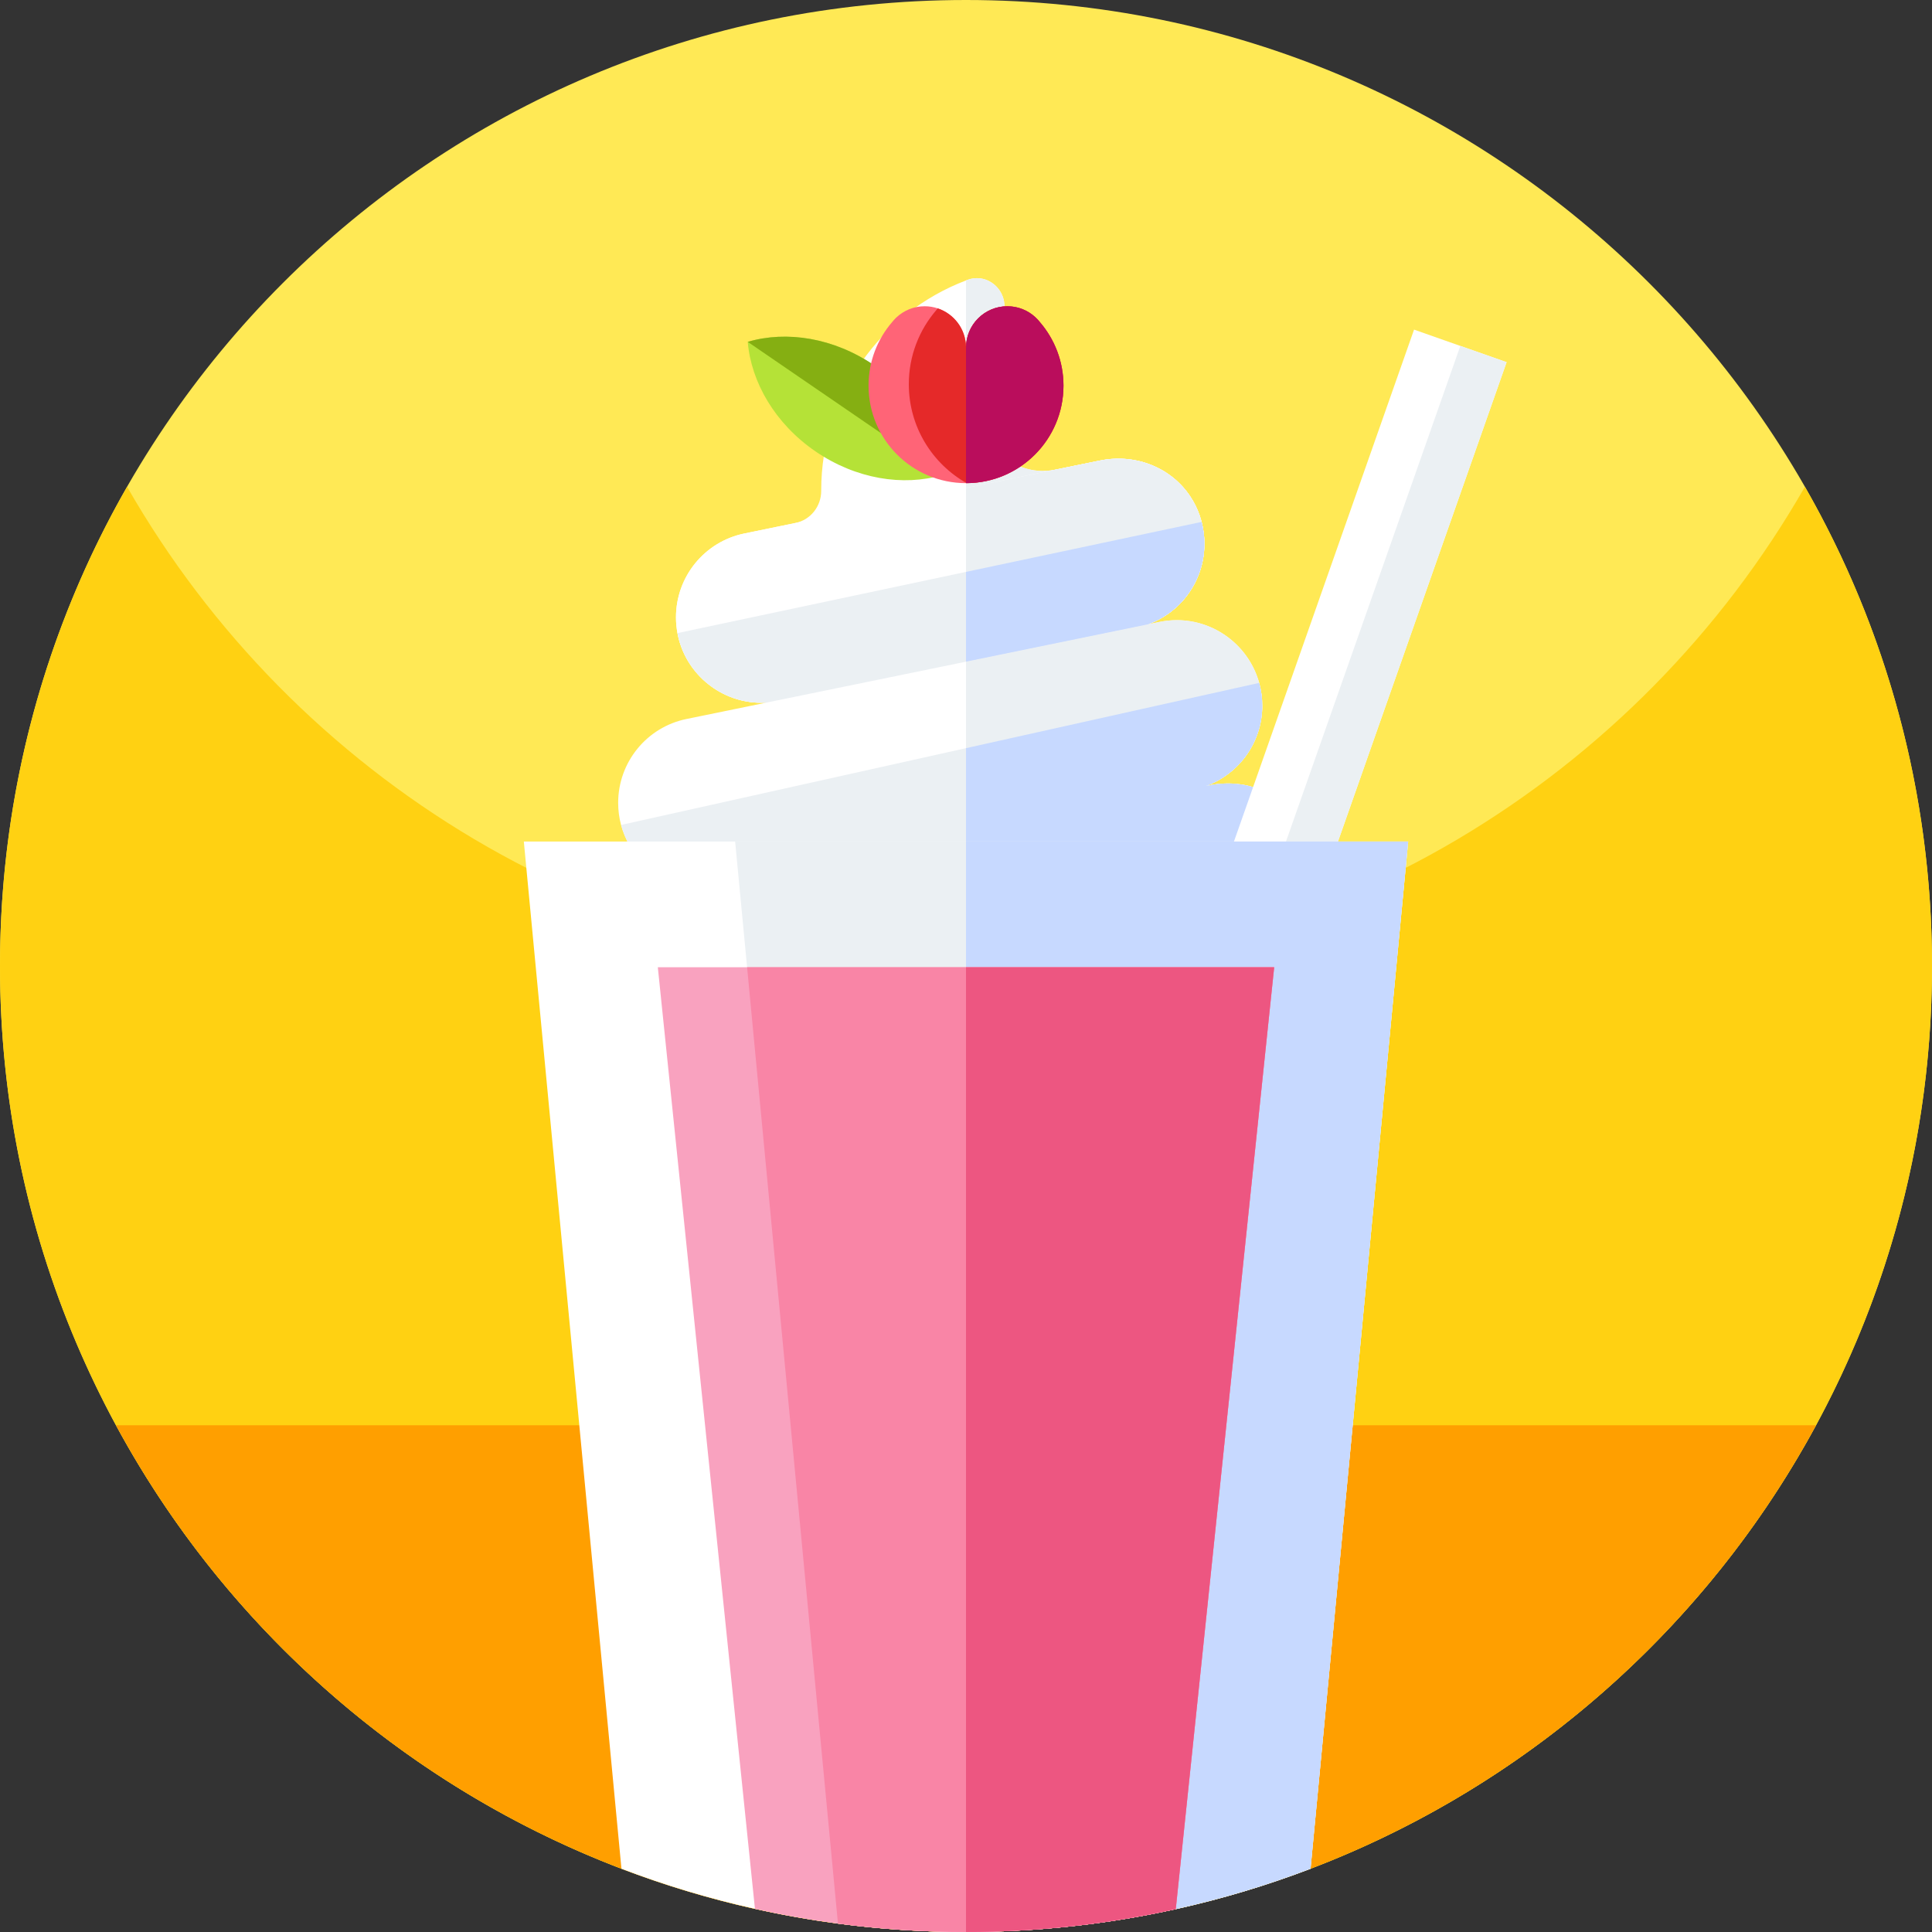 <svg xmlns="http://www.w3.org/2000/svg" height="512pt" version="1.1" viewBox="0 0 512 512" width="512pt">
<rect x="0" y="0" width="512" height="512" fill="#333333" stroke="none"/>
<g id="surface1">
<path d="M 512 256 C 512 397.387 397.387 512 256 512 C 114.613 512 0 397.387 0 256 C 0 114.613 114.613 0 256 0 C 397.387 0 512 114.613 512 256 Z M 512 256 " style=" stroke:none;fill-rule:nonzero;fill:rgb(100%,91.373%,33.333%);fill-opacity:1;" />
<path d="M 512 256 C 512 282.051 508.109 307.191 500.871 330.871 C 468.859 435.719 371.328 512 256 512 C 151.441 512 61.512 449.301 21.77 359.449 C 7.77 327.82 0 292.82 0 256 C 0 209.781 12.25 166.43 33.68 129 C 77.801 206.07 160.84 258 256 258 C 351.16 258 434.211 206.07 478.32 129 C 499.75 166.43 512 209.781 512 256 Z M 512 256 " style=" stroke:none;fill-rule:nonzero;fill:rgb(100%,81.961%,7.059%);fill-opacity:1;" />
<path d="M 30.742 377.703 C 37.898 390.922 46.172 403.441 55.461 415.129 C 102.359 474.148 174.762 512 256 512 C 337.238 512 409.641 474.148 456.539 415.129 C 465.828 403.441 474.102 390.922 481.258 377.703 Z M 30.742 377.703 " style=" stroke:none;fill-rule:nonzero;fill:rgb(100%,62.353%,0%);fill-opacity:1;" />
<path d="M 347.73 234.672 L 180.809 234.672 C 173.031 232.648 166.711 226.57 164.59 218.621 C 164.078 216.762 163.82 214.789 163.82 212.75 C 163.82 201.988 171.391 192.699 181.93 190.539 L 203.051 186.211 C 202.621 186.23 202.191 186.238 201.762 186.238 C 201.441 186.238 201.121 186.23 200.809 186.219 C 189.031 185.719 179.141 176.012 179.141 163.59 C 179.141 152.828 186.719 143.539 197.262 141.379 L 210.762 138.602 C 214.82 137.781 217.641 134.18 217.629 130.051 L 217.629 129.969 C 217.629 104.551 233.578 82.852 256 74.32 C 256.09 74.281 256.18 74.238 256.27 74.211 C 259.051 73.16 261.738 73.879 263.621 75.52 C 265.91 77.531 266.988 80.922 265.5 84.23 C 262.141 91.68 260.262 99.949 260.262 108.66 C 260.262 118.879 269.641 126.531 279.648 124.469 L 291.379 122.07 C 301.129 120.059 310.449 124.051 315.422 131.551 C 317.469 134.602 318.781 138.25 319.102 142.309 C 319.93 152.73 313.629 162.07 304.191 165.461 L 307.289 164.82 C 308.84 164.5 310.379 164.352 311.891 164.352 C 322.07 164.352 331.02 171.262 333.691 180.969 C 334.219 182.891 334.512 184.922 334.512 187.031 C 334.512 196.68 328.391 205.141 319.512 208.328 L 320.379 208.148 C 321.219 207.969 322.07 207.84 322.91 207.762 C 335.66 206.461 347.051 215.262 348.109 228.391 C 348.281 230.539 348.141 232.648 347.73 234.672 Z M 347.73 234.672 " style=" stroke:none;fill-rule:nonzero;fill:rgb(100%,100%,100%);fill-opacity:1;" />
<path d="M 347.73 234.672 L 256 234.672 L 256 74.32 C 256.09 74.281 256.18 74.238 256.27 74.211 C 259.051 73.16 261.738 73.879 263.621 75.52 C 265.91 77.531 266.988 80.922 265.5 84.23 C 262.141 91.68 260.262 99.949 260.262 108.66 C 260.262 118.879 269.641 126.531 279.648 124.469 L 291.379 122.07 C 301.129 120.059 310.449 124.051 315.422 131.551 C 317.469 134.602 318.781 138.25 319.102 142.309 C 319.93 152.73 313.629 162.07 304.191 165.461 L 307.289 164.82 C 308.84 164.5 310.379 164.352 311.891 164.352 C 322.07 164.352 331.02 171.262 333.691 180.969 C 334.219 182.891 334.512 184.922 334.512 187.031 C 334.512 196.68 328.391 205.141 319.512 208.328 L 320.379 208.148 C 321.219 207.969 322.07 207.84 322.91 207.762 C 335.66 206.461 347.051 215.262 348.109 228.391 C 348.281 230.539 348.141 232.648 347.73 234.672 Z M 347.73 234.672 " style=" stroke:none;fill-rule:nonzero;fill:rgb(92.157%,94.118%,95.294%);fill-opacity:1;" />
<path d="M 347.73 234.672 L 180.809 234.672 C 173.031 232.648 166.711 226.57 164.59 218.621 L 256 198.27 L 333.691 180.969 C 334.219 182.891 334.512 184.922 334.512 187.031 C 334.512 196.68 328.391 205.141 319.512 208.328 L 320.379 208.148 C 321.219 207.969 322.07 207.84 322.91 207.762 C 335.66 206.461 347.051 215.262 348.109 228.391 C 348.281 230.539 348.141 232.648 347.73 234.672 Z M 347.73 234.672 " style=" stroke:none;fill-rule:nonzero;fill:rgb(92.157%,94.118%,95.294%);fill-opacity:1;" />
<path d="M 347.73 234.672 L 256 234.672 L 256 198.27 L 333.691 180.969 C 334.219 182.891 334.512 184.922 334.512 187.031 C 334.512 196.68 328.391 205.141 319.512 208.328 L 320.379 208.148 C 321.219 207.969 322.07 207.84 322.91 207.762 C 335.66 206.461 347.051 215.262 348.109 228.391 C 348.281 230.539 348.141 232.648 347.73 234.672 Z M 347.73 234.672 " style=" stroke:none;fill-rule:nonzero;fill:rgb(78.039%,85.098%,100%);fill-opacity:1;" />
<path d="M 312.23 160.461 C 312.02 160.66 311.809 160.852 311.602 161.051 C 311.172 161.43 310.73 161.789 310.281 162.141 C 310.051 162.32 309.82 162.488 309.578 162.648 C 309.109 162.98 308.629 163.289 308.141 163.59 C 307.891 163.738 307.641 163.891 307.379 164.02 C 306.871 164.301 306.352 164.559 305.82 164.801 C 305.289 165.039 304.738 165.262 304.191 165.461 L 256 175.352 L 203.051 186.211 L 200.809 186.219 C 190.391 185.781 181.461 178.141 179.539 167.781 C 179.281 166.422 179.141 165.02 179.141 163.59 C 179.141 152.828 186.719 143.539 197.262 141.379 L 210.762 138.602 L 256 129.32 L 279.648 124.469 L 291.379 122.07 C 293.41 121.648 295.422 121.488 297.371 121.57 C 297.691 121.578 298.012 121.602 298.328 121.629 C 298.488 121.641 298.648 121.66 298.809 121.68 C 299.078 121.699 299.352 121.73 299.621 121.77 C 299.82 121.789 300.02 121.82 300.219 121.859 C 300.531 121.91 300.84 121.961 301.148 122.031 C 301.391 122.078 301.629 122.129 301.859 122.18 C 301.988 122.211 302.109 122.238 302.23 122.27 C 302.48 122.34 302.73 122.398 302.969 122.48 C 303.23 122.551 303.488 122.629 303.75 122.719 C 304.379 122.922 304.988 123.148 305.59 123.41 C 305.871 123.531 306.148 123.66 306.43 123.789 C 306.93 124.031 307.43 124.289 307.91 124.559 C 308.148 124.691 308.379 124.828 308.602 124.961 C 308.77 125.07 308.93 125.172 309.09 125.281 C 309.531 125.57 309.961 125.871 310.379 126.18 C 310.609 126.359 310.828 126.539 311.051 126.719 C 311.289 126.91 311.52 127.109 311.75 127.309 C 311.969 127.512 312.199 127.719 312.41 127.93 C 312.602 128.121 312.789 128.301 312.969 128.488 C 313.871 129.43 314.691 130.449 315.422 131.551 C 315.641 131.879 315.852 132.211 316.039 132.551 C 316.109 132.641 316.172 132.738 316.219 132.84 C 316.41 133.172 316.59 133.512 316.762 133.852 C 316.91 134.141 317.051 134.43 317.18 134.738 C 317.301 135.012 317.422 135.289 317.531 135.57 C 317.66 135.859 317.77 136.16 317.871 136.461 C 317.969 136.762 318.07 137.07 318.172 137.379 C 318.262 137.68 318.352 138 318.43 138.309 C 318.59 138.949 318.73 139.602 318.852 140.262 C 318.879 140.441 318.91 140.621 318.93 140.809 C 318.961 141.02 318.988 141.238 319.02 141.449 C 319.051 141.738 319.078 142.02 319.102 142.309 C 319.66 149.359 316.961 155.91 312.23 160.461 Z M 312.23 160.461 " style=" stroke:none;fill-rule:nonzero;fill:rgb(100%,100%,100%);fill-opacity:1;" />
<path d="M 256 129.32 L 256 175.352 L 304.191 165.461 C 304.738 165.262 305.289 165.039 305.82 164.801 C 306.352 164.559 306.871 164.301 307.379 164.02 C 307.641 163.891 307.891 163.738 308.141 163.59 C 308.629 163.289 309.109 162.98 309.578 162.648 C 309.82 162.488 310.051 162.32 310.281 162.141 C 310.73 161.789 311.172 161.43 311.602 161.051 C 311.809 160.852 312.02 160.66 312.23 160.461 C 316.961 155.91 319.66 149.359 319.102 142.309 C 319.078 142.02 319.051 141.738 319.02 141.449 C 318.988 141.238 318.961 141.02 318.93 140.809 C 318.91 140.621 318.879 140.441 318.852 140.262 C 318.738 139.641 318.609 139.039 318.461 138.441 C 318.449 138.398 318.441 138.352 318.43 138.309 C 318.352 138 318.262 137.68 318.172 137.379 C 318.07 137.07 317.969 136.762 317.871 136.461 C 317.77 136.16 317.66 135.859 317.531 135.57 C 317.422 135.289 317.301 135.012 317.18 134.738 C 317.051 134.43 316.91 134.141 316.762 133.852 C 316.59 133.512 316.41 133.172 316.219 132.84 C 316.172 132.738 316.109 132.641 316.039 132.551 C 315.852 132.211 315.641 131.879 315.422 131.551 C 314.691 130.449 313.871 129.43 312.969 128.488 C 312.789 128.301 312.602 128.121 312.41 127.93 C 312.199 127.719 311.969 127.512 311.75 127.309 C 311.52 127.109 311.289 126.91 311.051 126.719 C 310.828 126.539 310.609 126.359 310.379 126.18 C 309.961 125.871 309.531 125.57 309.09 125.281 C 308.93 125.172 308.77 125.07 308.602 124.961 C 308.379 124.828 308.148 124.691 307.91 124.559 C 307.43 124.289 306.93 124.031 306.43 123.789 C 306.148 123.66 305.871 123.531 305.59 123.41 C 304.988 123.148 304.379 122.922 303.75 122.719 C 303.488 122.629 303.23 122.551 302.969 122.48 C 302.73 122.398 302.48 122.34 302.23 122.27 C 302.109 122.238 301.988 122.211 301.859 122.18 C 301.629 122.129 301.391 122.078 301.148 122.031 C 300.84 121.961 300.531 121.91 300.219 121.859 C 300.02 121.82 299.82 121.789 299.621 121.77 C 299.352 121.73 299.078 121.699 298.809 121.68 C 298.648 121.66 298.488 121.641 298.328 121.629 C 298.012 121.602 297.691 121.578 297.371 121.57 C 295.422 121.488 293.41 121.648 291.379 122.07 L 279.648 124.469 Z M 256 129.32 " style=" stroke:none;fill-rule:nonzero;fill:rgb(92.157%,94.118%,95.294%);fill-opacity:1;" />
<path d="M 319.121 145.551 C 319.109 145.789 319.09 146.039 319.07 146.281 C 319.031 146.762 318.969 147.238 318.891 147.711 C 318.828 148.07 318.77 148.43 318.691 148.789 C 318.621 149.121 318.539 149.461 318.461 149.789 C 318.441 149.871 318.422 149.941 318.398 150.012 C 318.309 150.352 318.219 150.672 318.109 151 C 318.102 151.031 318.09 151.07 318.078 151.102 C 317.98 151.43 317.859 151.75 317.738 152.07 C 317.641 152.34 317.539 152.602 317.422 152.859 C 317.352 153.051 317.27 153.23 317.18 153.422 C 317.16 153.488 317.129 153.551 317.09 153.621 C 316.988 153.852 316.879 154.07 316.77 154.289 C 316.602 154.641 316.41 154.988 316.211 155.328 C 316.07 155.602 315.91 155.859 315.75 156.109 C 315.219 156.98 314.621 157.801 313.969 158.578 C 313.801 158.789 313.621 159 313.441 159.199 C 313.051 159.641 312.648 160.059 312.23 160.461 C 312.02 160.66 311.809 160.852 311.602 161.051 C 311.172 161.43 310.73 161.789 310.281 162.141 C 310.051 162.32 309.82 162.488 309.578 162.648 C 309.109 162.98 308.629 163.289 308.141 163.59 C 307.891 163.738 307.641 163.891 307.379 164.02 C 306.871 164.301 306.352 164.559 305.82 164.801 C 305.289 165.039 304.738 165.262 304.191 165.461 L 256 175.352 L 203.051 186.211 L 200.809 186.219 C 190.391 185.781 181.461 178.141 179.539 167.781 L 256 151.559 L 318.43 138.309 C 318.441 138.352 318.449 138.398 318.461 138.441 C 318.609 139.039 318.738 139.641 318.852 140.262 C 318.879 140.441 318.91 140.621 318.93 140.809 C 318.961 141.02 318.988 141.238 319.02 141.449 C 319.051 141.738 319.078 142.02 319.102 142.309 C 319.191 143.41 319.199 144.488 319.121 145.551 Z M 319.121 145.551 " style=" stroke:none;fill-rule:nonzero;fill:rgb(92.157%,94.118%,95.294%);fill-opacity:1;" />
<path d="M 399.262 95.98 L 339.93 264.648 L 327.672 260.34 L 315.398 256.02 L 374.738 87.352 L 387 91.672 L 387.012 91.672 Z M 399.262 95.98 " style=" stroke:none;fill-rule:nonzero;fill:rgb(100%,100%,100%);fill-opacity:1;" />
<path d="M 399.262 95.98 L 339.93 264.648 L 327.672 260.34 L 327.672 260.328 L 387 91.672 L 387.012 91.672 Z M 399.262 95.98 " style=" stroke:none;fill-rule:nonzero;fill:rgb(92.157%,94.118%,95.294%);fill-opacity:1;" />
<path d="M 373.18 223.02 L 347.309 495.23 C 335.781 499.641 323.852 503.23 311.59 505.941 C 293.691 509.91 275.09 512 256 512 C 244.5 512 233.172 511.238 222.07 509.77 C 214.629 508.781 207.289 507.48 200.07 505.859 C 187.93 503.16 176.109 499.602 164.691 495.23 L 138.82 223.02 Z M 373.18 223.02 " style=" stroke:none;fill-rule:nonzero;fill:rgb(100%,100%,100%);fill-opacity:1;" />
<path d="M 373.18 223.02 L 347.309 495.23 C 335.781 499.641 323.852 503.23 311.59 505.941 C 293.691 509.91 275.09 512 256 512 C 244.5 512 233.172 511.238 222.07 509.77 L 197.988 256.328 L 195.93 234.672 L 194.82 223.02 Z M 373.18 223.02 " style=" stroke:none;fill-rule:nonzero;fill:rgb(92.157%,94.118%,95.294%);fill-opacity:1;" />
<path d="M 373.18 223.02 L 347.309 495.23 C 335.781 499.641 323.852 503.23 311.59 505.941 C 293.691 509.91 275.09 512 256 512 L 256 223.02 Z M 373.18 223.02 " style=" stroke:none;fill-rule:nonzero;fill:rgb(78.039%,85.098%,100%);fill-opacity:1;" />
<path d="M 174.328 256.328 L 200.07 505.859 C 207.289 507.48 214.629 508.781 222.07 509.77 C 233.172 511.238 244.5 512 256 512 C 275.09 512 293.691 509.91 311.59 505.941 L 336.91 263.59 L 337.672 256.328 Z M 174.328 256.328 " style=" stroke:none;fill-rule:nonzero;fill:rgb(97.647%,63.529%,74.902%);fill-opacity:1;" />
<path d="M 337.672 256.328 L 336.91 263.59 L 311.59 505.941 C 293.691 509.91 275.09 512 256 512 C 244.5 512 233.172 511.238 222.07 509.77 L 197.988 256.328 Z M 337.672 256.328 " style=" stroke:none;fill-rule:nonzero;fill:rgb(97.647%,52.157%,65.098%);fill-opacity:1;" />
<path d="M 337.672 256.328 L 336.91 263.59 L 311.59 505.941 C 293.691 509.91 275.09 512 256 512 L 256 256.328 Z M 337.672 256.328 " style=" stroke:none;fill-rule:nonzero;fill:rgb(92.941%,33.725%,50.588%);fill-opacity:1;" />
<path d="M 198.16 90.59 C 199.051 101.293 205.406 112.285 216.121 119.629 C 226.836 126.969 239.379 128.934 249.68 125.895 C 248.797 115.191 242.438 104.203 231.723 96.863 C 221.008 89.516 208.465 87.555 198.16 90.59 Z M 198.16 90.59 " style=" stroke:none;fill-rule:nonzero;fill:rgb(70.98%,88.627%,21.569%);fill-opacity:1;" />
<path d="M 198.16 90.59 L 249.68 125.895 C 248.797 115.191 242.438 104.203 231.723 96.859 C 221.008 89.516 208.465 87.555 198.16 90.59 Z M 198.16 90.59 " style=" stroke:none;fill-rule:nonzero;fill:rgb(52.157%,68.627%,7.059%);fill-opacity:1;" />
<path d="M 281.832 102.207 C 281.832 116.414 270.359 127.945 256.172 128.039 C 256.113 128.039 256.059 128.039 256 128.039 C 241.734 128.039 230.172 116.473 230.172 102.207 C 230.172 95.762 232.531 89.863 236.438 85.34 C 236.707 85 236.996 84.676 237.301 84.371 C 237.395 84.277 237.488 84.188 237.586 84.098 C 237.586 84.094 237.59 84.094 237.59 84.09 C 239.547 82.273 242.164 81.16 245.047 81.16 C 246.258 81.16 247.426 81.359 248.512 81.723 C 252.797 83.148 255.902 87.148 256 91.891 C 256 91.965 256 92.039 256 92.117 C 256 86.066 260.906 81.16 266.957 81.16 C 269.816 81.16 272.418 82.254 274.367 84.051 C 274.816 84.461 275.234 84.914 275.609 85.398 C 279.488 89.914 281.832 95.789 281.832 102.207 Z M 281.832 102.207 " style=" stroke:none;fill-rule:nonzero;fill:rgb(100%,39.216%,46.667%);fill-opacity:1;" />
<path d="M 281.832 102.207 C 281.832 116.414 270.359 127.945 256.172 128.039 C 247.023 122.879 240.844 113.066 240.844 101.812 C 240.844 94.305 243.598 87.438 248.145 82.168 C 248.266 82.016 248.387 81.867 248.516 81.723 C 252.797 83.148 255.906 87.148 256 91.891 C 256.004 91.965 256.004 92.039 256.004 92.117 C 256.004 86.066 260.906 81.16 266.957 81.16 C 269.816 81.16 272.418 82.254 274.367 84.051 C 274.82 84.461 275.234 84.914 275.609 85.398 C 279.488 89.914 281.832 95.789 281.832 102.207 Z M 281.832 102.207 " style=" stroke:none;fill-rule:nonzero;fill:rgb(89.804%,16.078%,16.078%);fill-opacity:1;" />
<path d="M 281.832 102.207 C 281.832 116.473 270.266 128.039 256 128.039 L 256 91.891 C 256.004 91.965 256.004 92.039 256.004 92.117 C 256.004 86.066 260.906 81.16 266.957 81.16 C 269.816 81.16 272.418 82.254 274.367 84.051 C 274.82 84.461 275.234 84.914 275.609 85.398 C 279.488 89.914 281.832 95.789 281.832 102.207 Z M 281.832 102.207 " style=" stroke:none;fill-rule:nonzero;fill:rgb(72.941%,5.098%,36.078%);fill-opacity:1;" />
<path d="M 319.121 145.551 C 319.109 145.789 319.09 146.039 319.07 146.281 C 319.031 146.762 318.969 147.238 318.891 147.711 C 318.828 148.07 318.77 148.43 318.691 148.789 C 318.621 149.121 318.539 149.461 318.461 149.789 C 318.441 149.871 318.422 149.941 318.398 150.012 C 318.309 150.352 318.219 150.672 318.109 151 C 318.102 151.031 318.09 151.07 318.078 151.102 C 317.98 151.43 317.859 151.75 317.738 152.07 C 317.641 152.34 317.539 152.602 317.422 152.859 C 317.352 153.051 317.27 153.23 317.18 153.422 C 317.16 153.488 317.129 153.551 317.09 153.621 C 316.988 153.852 316.879 154.07 316.77 154.289 C 316.602 154.641 316.41 154.988 316.211 155.328 C 316.07 155.602 315.91 155.859 315.75 156.109 C 315.219 156.98 314.621 157.801 313.969 158.578 C 313.801 158.789 313.621 159 313.441 159.199 C 313.051 159.641 312.648 160.059 312.23 160.461 C 312.02 160.66 311.809 160.852 311.602 161.051 C 311.172 161.43 310.73 161.789 310.281 162.141 C 310.051 162.32 309.82 162.488 309.578 162.648 C 309.109 162.98 308.629 163.289 308.141 163.59 C 307.891 163.738 307.641 163.891 307.379 164.02 C 306.871 164.301 306.352 164.559 305.82 164.801 C 305.289 165.039 304.738 165.262 304.191 165.461 L 256 175.352 L 256 151.559 L 318.43 138.309 C 318.441 138.352 318.449 138.398 318.461 138.441 C 318.609 139.039 318.738 139.641 318.852 140.262 C 318.879 140.441 318.91 140.621 318.93 140.809 C 318.961 141.02 318.988 141.238 319.02 141.449 C 319.051 141.738 319.078 142.02 319.102 142.309 C 319.191 143.41 319.199 144.488 319.121 145.551 Z M 319.121 145.551 " style=" stroke:none;fill-rule:nonzero;fill:rgb(78.039%,85.098%,100%);fill-opacity:1;" />
</g>
</svg>